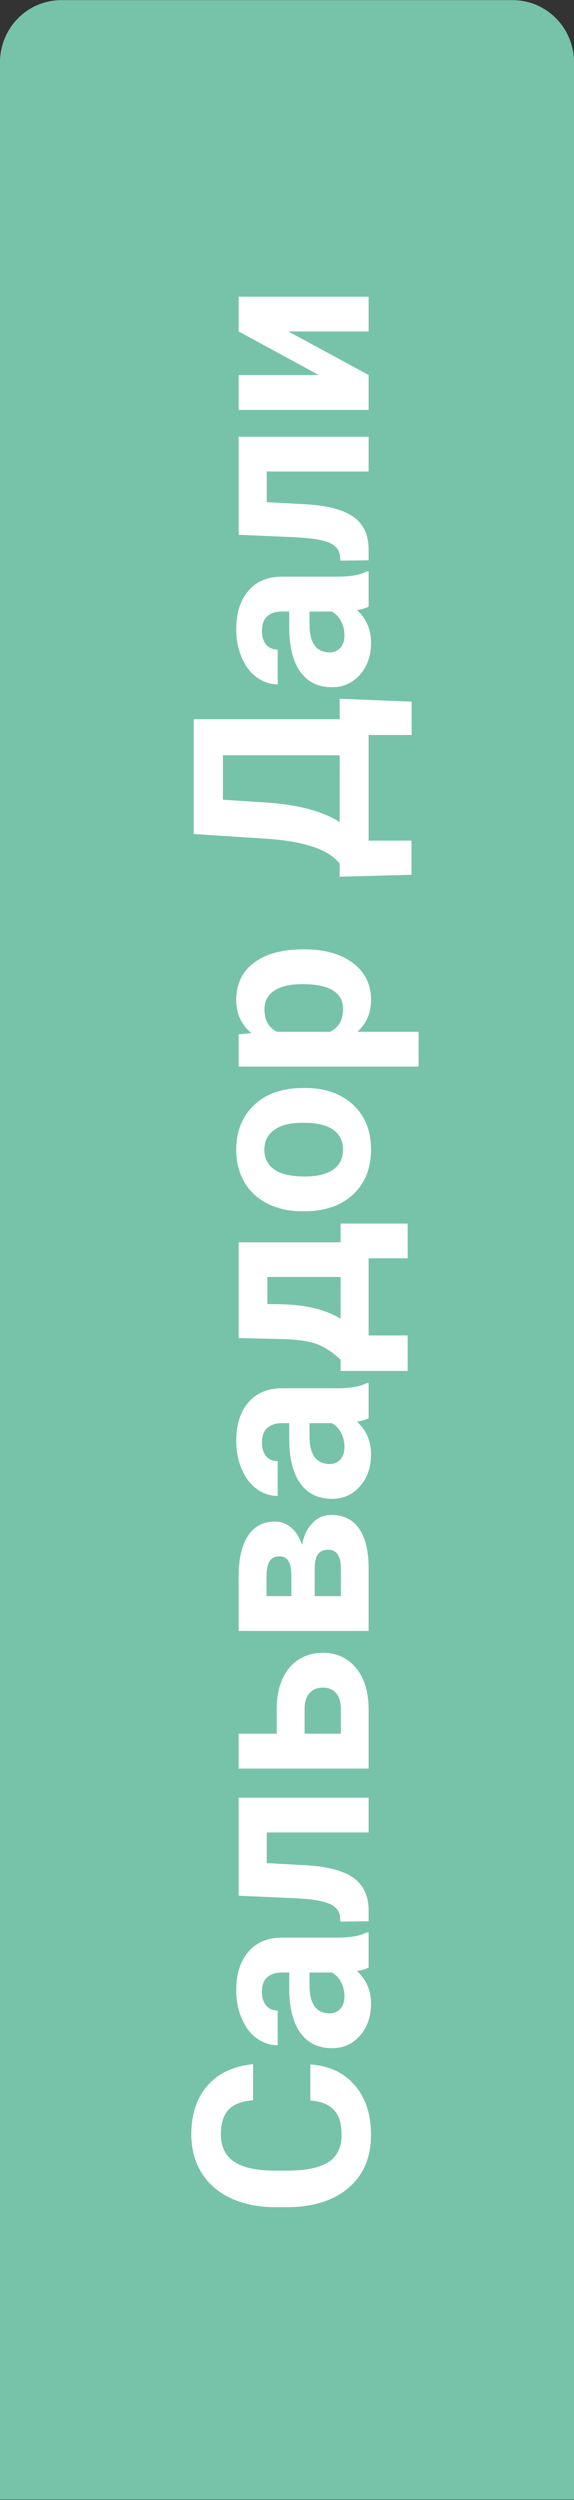 <svg width="112" height="487" viewBox="0 0 112 487" fill="none" xmlns="http://www.w3.org/2000/svg">
<rect x="0" y="0" width="112" height="487" fill="#333333" stroke="none"/>
<path d="M11.96 0.025H100.041C103.213 0.025 106.254 1.302 108.497 3.576C110.74 5.849 112 8.932 112 12.147V486.922H0.001V12.262C-0.015 10.661 0.284 9.072 0.878 7.588C1.472 6.104 2.351 4.754 3.463 3.616C4.575 2.479 5.898 1.575 7.357 0.959C8.815 0.343 10.38 0.025 11.96 0.025V0.025Z" fill="#77C3A9"/>
<path d="M60.557 402.164C64.228 402.43 67.119 403.789 69.228 406.242C71.338 408.68 72.393 411.898 72.393 415.898C72.393 420.273 70.924 423.719 67.986 426.234C65.033 428.734 60.986 429.984 55.846 429.984L53.76 429.984C50.478 429.984 47.588 429.406 45.088 428.25C42.588 427.094 40.674 425.445 39.346 423.305C38.002 421.148 37.33 418.648 37.33 415.805C37.33 411.867 38.385 408.695 40.494 406.289C42.603 403.883 45.565 402.492 49.377 402.117L49.377 409.148C47.174 409.32 45.58 409.937 44.596 411C43.596 412.047 43.096 413.648 43.096 415.805C43.096 418.148 43.94 419.906 45.627 421.078C47.299 422.234 49.9 422.828 53.432 422.859L56.01 422.859C59.697 422.859 62.393 422.305 64.096 421.195C65.799 420.07 66.65 418.305 66.65 415.898C66.65 413.727 66.158 412.109 65.174 411.047C64.174 409.969 62.635 409.352 60.557 409.195L60.557 402.164ZM71.924 383.297C71.314 383.609 70.557 383.836 69.65 383.977C71.478 385.617 72.393 387.75 72.393 390.375C72.393 392.859 71.674 394.922 70.236 396.562C68.799 398.187 66.986 399 64.799 399C62.111 399 60.049 398.008 58.611 396.023C57.174 394.023 56.447 391.141 56.432 387.375L56.432 384.258L54.978 384.258C53.807 384.258 52.869 384.562 52.166 385.172C51.463 385.766 51.111 386.711 51.111 388.008C51.111 389.148 51.385 390.047 51.932 390.703C52.478 391.344 53.228 391.664 54.182 391.664L54.182 398.437C52.713 398.437 51.353 397.984 50.103 397.078C48.853 396.172 47.877 394.891 47.174 393.234C46.455 391.578 46.096 389.719 46.096 387.656C46.096 384.531 46.885 382.055 48.463 380.227C50.025 378.383 52.228 377.461 55.072 377.461L66.064 377.461C68.471 377.445 70.291 377.109 71.525 376.453L71.924 376.453L71.924 383.297ZM67.213 388.898C67.213 387.898 66.994 386.977 66.557 386.133C66.103 385.289 65.502 384.664 64.752 384.258L60.393 384.258L60.393 386.789C60.393 390.18 61.565 391.984 63.908 392.203L64.307 392.227C65.15 392.227 65.846 391.93 66.393 391.336C66.939 390.742 67.213 389.93 67.213 388.898ZM46.564 350.203L71.924 350.203L71.924 356.977L52.049 356.977L52.049 362.953L59.877 363.375C64.049 363.641 67.088 364.461 68.994 365.836C70.9 367.211 71.877 369.258 71.924 371.977L71.924 374.273L66.416 374.344L66.346 373.5C66.252 372.281 65.533 371.391 64.189 370.828C62.846 370.266 60.557 369.914 57.322 369.773L46.565 369.305L46.564 350.203ZM53.994 337.734L53.994 332.883C53.994 330.695 54.361 328.773 55.096 327.117C55.83 325.461 56.885 324.195 58.26 323.32C59.619 322.43 61.205 321.984 63.018 321.984C65.689 321.984 67.846 322.977 69.486 324.961C71.111 326.93 71.924 329.617 71.924 333.023L71.924 344.531L46.564 344.531L46.564 337.734L53.994 337.734ZM59.432 337.734L66.51 337.734L66.51 332.93C66.51 331.586 66.197 330.555 65.572 329.836C64.947 329.117 64.096 328.758 63.018 328.758C61.924 328.758 61.057 329.109 60.416 329.812C59.76 330.516 59.432 331.555 59.432 332.93L59.432 337.734ZM71.924 317.719L46.564 317.719L46.564 307.125C46.564 303.672 47.174 301.023 48.393 299.18C49.611 297.336 51.361 296.414 53.643 296.414C54.814 296.414 55.869 296.805 56.807 297.586C57.728 298.352 58.439 299.477 58.939 300.961C59.283 299.148 59.963 297.727 60.978 296.695C61.978 295.648 63.213 295.125 64.682 295.125C67.041 295.125 68.838 296.016 70.072 297.797C71.307 299.562 71.924 302.133 71.924 305.508L71.924 317.719ZM61.4 310.945L66.51 310.945L66.51 305.484C66.51 303.094 65.674 301.898 64.002 301.898C62.299 301.898 61.432 303.039 61.4 305.32L61.4 310.945ZM56.853 310.945L56.853 306.75C56.822 304.375 56.057 303.187 54.557 303.187C53.635 303.187 52.978 303.516 52.588 304.172C52.197 304.812 52.002 305.797 52.002 307.125L52.002 310.945L56.853 310.945ZM71.924 276.281C71.314 276.594 70.557 276.82 69.65 276.961C71.478 278.602 72.393 280.734 72.393 283.359C72.393 285.844 71.674 287.906 70.236 289.547C68.799 291.172 66.986 291.984 64.799 291.984C62.111 291.984 60.049 290.992 58.611 289.008C57.174 287.008 56.447 284.125 56.432 280.359L56.432 277.242L54.978 277.242C53.807 277.242 52.869 277.547 52.166 278.156C51.463 278.75 51.111 279.695 51.111 280.992C51.111 282.133 51.385 283.031 51.932 283.687C52.478 284.328 53.228 284.648 54.182 284.648L54.182 291.422C52.713 291.422 51.353 290.969 50.103 290.062C48.853 289.156 47.877 287.875 47.174 286.219C46.455 284.562 46.096 282.703 46.096 280.641C46.096 277.516 46.885 275.039 48.463 273.211C50.025 271.367 52.228 270.445 55.072 270.445L66.064 270.445C68.471 270.43 70.291 270.094 71.525 269.437L71.924 269.437L71.924 276.281ZM67.213 281.883C67.213 280.883 66.994 279.961 66.557 279.117C66.103 278.273 65.502 277.648 64.752 277.242L60.393 277.242L60.393 279.773C60.393 283.164 61.564 284.969 63.908 285.187L64.307 285.211C65.15 285.211 65.846 284.914 66.393 284.32C66.939 283.727 67.213 282.914 67.213 281.883ZM66.463 264.891C64.838 263.359 63.228 262.32 61.635 261.773C60.041 261.227 57.783 260.922 54.861 260.859L46.564 260.672L46.564 242.016L66.463 242.016L66.463 238.359L79.541 238.359L79.541 245.133L71.924 245.133L71.924 260.156L79.541 260.156L79.541 267.07L66.463 267.07L66.463 264.891ZM66.463 256.898L66.463 248.766L52.166 248.766L52.166 254.039L55.213 254.086C59.869 254.227 63.619 255.164 66.463 256.898ZM59.01 235.969C56.494 235.969 54.252 235.484 52.283 234.516C50.314 233.547 48.791 232.156 47.713 230.344C46.635 228.516 46.096 226.398 46.096 223.992C46.096 220.57 47.143 217.781 49.236 215.625C51.33 213.453 54.174 212.242 57.768 211.992L59.502 211.945C63.393 211.945 66.518 213.031 68.877 215.203C71.221 217.375 72.393 220.289 72.393 223.945C72.393 227.602 71.221 230.523 68.877 232.711C66.533 234.883 63.346 235.969 59.314 235.969L59.01 235.969ZM59.502 229.195C61.908 229.195 63.752 228.742 65.033 227.836C66.299 226.93 66.932 225.633 66.932 223.945C66.932 222.305 66.307 221.023 65.057 220.102C63.791 219.18 61.775 218.719 59.01 218.719C56.65 218.719 54.822 219.18 53.525 220.102C52.228 221.023 51.58 222.32 51.58 223.992C51.58 225.648 52.228 226.93 53.525 227.836C54.807 228.742 56.799 229.195 59.502 229.195ZM59.478 184.945C63.385 184.945 66.518 185.836 68.877 187.617C71.221 189.383 72.393 191.773 72.393 194.789C72.393 197.352 71.502 199.422 69.721 201L81.674 201L81.674 207.773L46.564 207.773L46.564 201.492L49.049 201.258C47.08 199.617 46.096 197.477 46.096 194.836C46.096 191.711 47.252 189.281 49.564 187.547C51.877 185.812 55.064 184.945 59.127 184.945L59.478 184.945ZM58.986 191.719C56.627 191.719 54.807 192.141 53.525 192.984C52.244 193.812 51.603 195.023 51.603 196.617C51.603 198.742 52.416 200.203 54.041 201L64.424 201C66.096 200.172 66.932 198.695 66.932 196.57C66.932 193.336 64.283 191.719 58.986 191.719ZM80.314 136.687L80.314 143.18L71.924 143.18L71.924 163.758L80.291 163.758L80.291 170.414L66.275 170.789L66.275 168.211C65.119 166.82 63.424 165.75 61.189 165C58.939 164.234 56.158 163.719 52.846 163.453L37.799 162.469L37.799 140.109L66.275 140.109L66.275 136.125L80.314 136.687ZM66.275 160.148L66.275 147.141L43.494 147.141L43.494 155.789L52.471 156.375C58.486 156.844 63.088 158.102 66.275 160.148ZM71.924 118.172C71.314 118.484 70.557 118.711 69.65 118.852C71.478 120.492 72.393 122.625 72.393 125.25C72.393 127.734 71.674 129.797 70.236 131.437C68.799 133.062 66.986 133.875 64.799 133.875C62.111 133.875 60.049 132.883 58.611 130.898C57.174 128.898 56.447 126.016 56.432 122.25L56.432 119.133L54.978 119.133C53.807 119.133 52.869 119.437 52.166 120.047C51.463 120.641 51.111 121.586 51.111 122.883C51.111 124.023 51.385 124.922 51.932 125.578C52.478 126.219 53.228 126.539 54.182 126.539L54.182 133.312C52.713 133.312 51.353 132.859 50.103 131.953C48.853 131.047 47.877 129.766 47.174 128.109C46.455 126.453 46.096 124.594 46.096 122.531C46.096 119.406 46.885 116.93 48.463 115.102C50.025 113.258 52.228 112.336 55.072 112.336L66.064 112.336C68.471 112.32 70.291 111.984 71.525 111.328L71.924 111.328L71.924 118.172ZM67.213 123.773C67.213 122.773 66.994 121.852 66.557 121.008C66.103 120.164 65.502 119.539 64.752 119.133L60.393 119.133L60.393 121.664C60.393 125.055 61.564 126.859 63.908 127.078L64.307 127.102C65.15 127.102 65.846 126.805 66.393 126.211C66.939 125.617 67.213 124.805 67.213 123.773ZM46.564 85.078L71.924 85.078L71.924 91.852L52.049 91.852L52.049 97.828L59.877 98.25C64.049 98.516 67.088 99.336 68.994 100.711C70.9 102.086 71.877 104.133 71.924 106.852L71.924 109.148L66.416 109.219L66.346 108.375C66.252 107.156 65.533 106.266 64.189 105.703C62.846 105.141 60.557 104.789 57.322 104.648L46.564 104.18L46.564 85.078ZM46.564 64.57L46.564 57.797L71.924 57.797L71.924 64.57L56.268 64.57L71.924 73.055L71.924 79.852L46.564 79.852L46.564 73.055L62.197 73.055L46.564 64.57Z" fill="white"/>
</svg>
